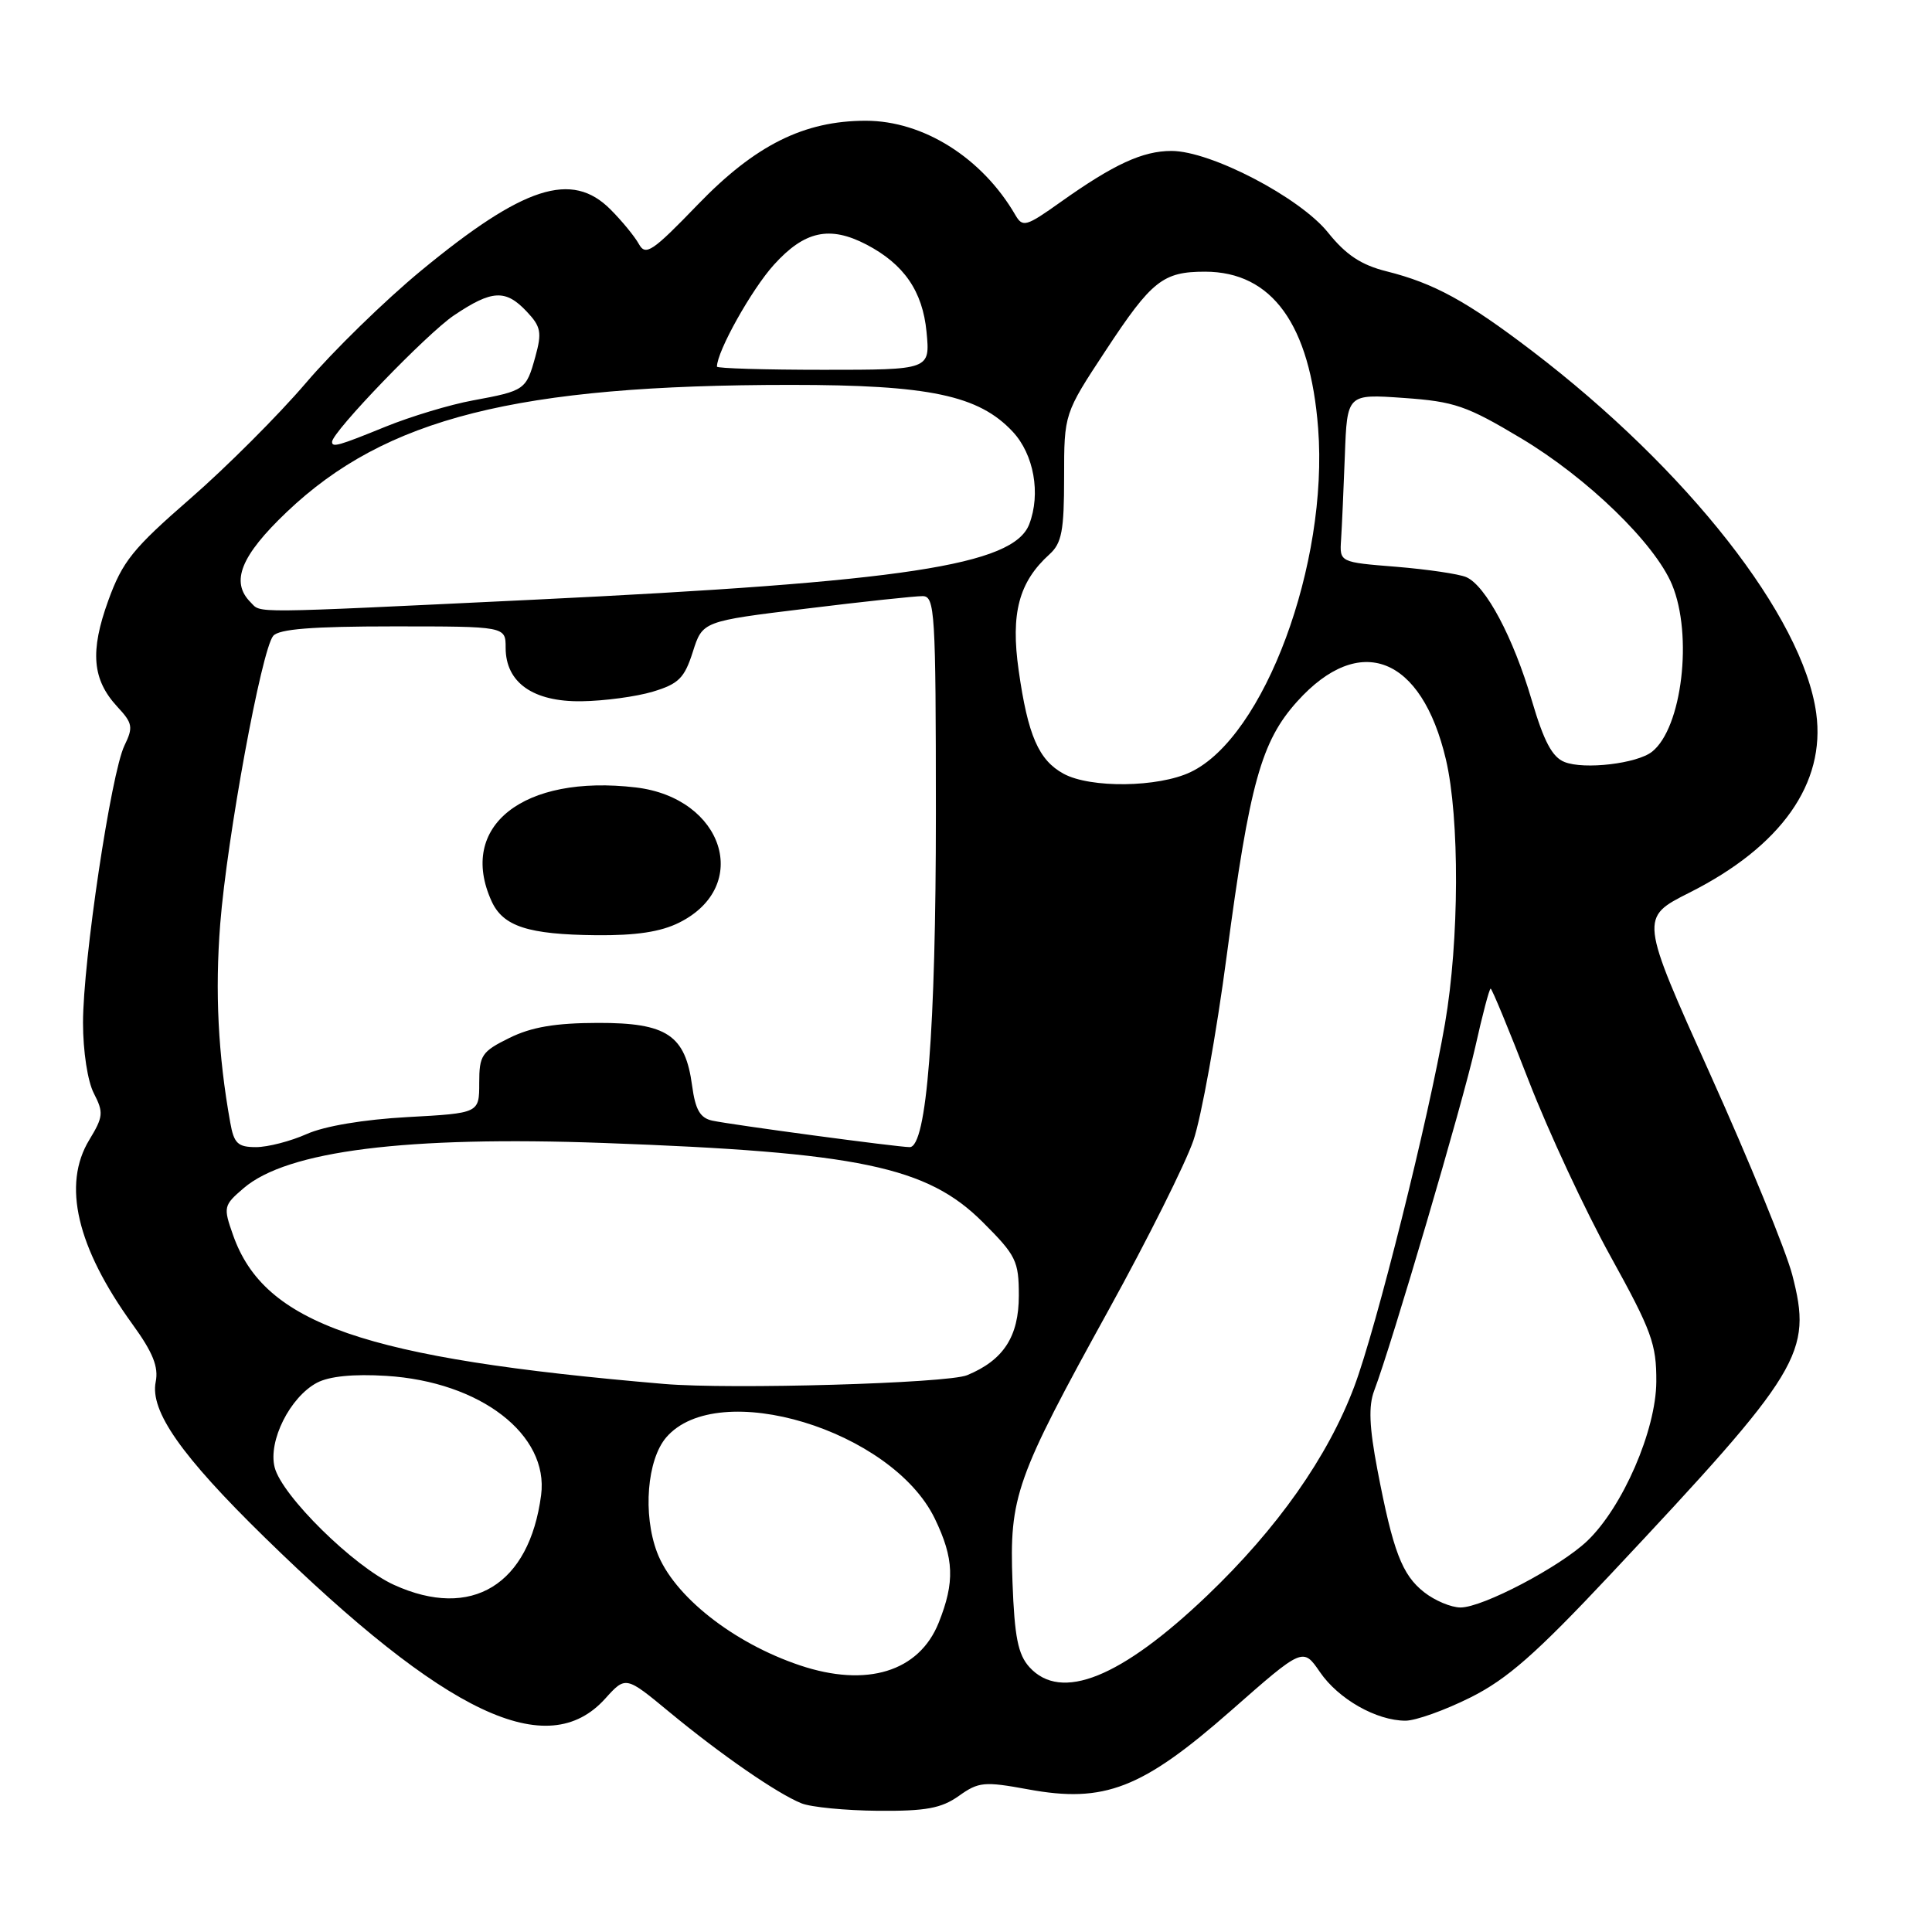 <?xml version="1.0" encoding="UTF-8" standalone="no"?>
<!DOCTYPE svg PUBLIC "-//W3C//DTD SVG 1.1//EN" "http://www.w3.org/Graphics/SVG/1.1/DTD/svg11.dtd" >
<svg xmlns="http://www.w3.org/2000/svg" xmlns:xlink="http://www.w3.org/1999/xlink" version="1.1" viewBox="0 0 256 256">
 <g >
 <path fill="currentColor"
d=" M 127.05 237.97 C 129.67 236.10 130.41 236.03 136.24 237.10 C 146.33 238.96 151.33 237.02 163.10 226.68 C 172.65 218.28 172.65 218.28 174.90 221.56 C 177.35 225.14 182.39 228.00 186.24 228.00 C 187.58 228.00 191.45 226.62 194.83 224.93 C 199.71 222.49 203.51 219.15 213.34 208.68 C 238.83 181.52 240.17 179.31 237.48 168.91 C 236.66 165.76 231.78 153.83 226.63 142.39 C 217.27 121.60 217.27 121.60 223.86 118.28 C 236.02 112.16 241.93 103.80 240.66 94.51 C 238.91 81.73 223.60 62.22 203.02 46.51 C 194.36 39.91 190.05 37.54 183.72 35.95 C 180.36 35.11 178.34 33.77 175.96 30.80 C 172.22 26.15 160.42 20.00 155.23 20.00 C 151.41 20.00 147.59 21.76 140.54 26.77 C 135.96 30.03 135.51 30.16 134.54 28.49 C 130.15 20.92 122.35 16.00 114.72 16.00 C 106.54 16.00 100.08 19.22 92.48 27.09 C 86.42 33.37 85.55 33.95 84.65 32.33 C 84.09 31.32 82.40 29.26 80.89 27.75 C 75.76 22.60 69.37 24.67 55.81 35.85 C 51.03 39.79 44.15 46.50 40.52 50.76 C 36.88 55.02 29.99 61.91 25.21 66.07 C 17.60 72.69 16.23 74.39 14.35 79.57 C 11.90 86.33 12.22 90.05 15.55 93.65 C 17.58 95.83 17.67 96.36 16.49 98.79 C 14.72 102.44 11.00 127.31 11.00 135.52 C 11.00 139.29 11.61 143.29 12.44 144.88 C 13.74 147.41 13.69 147.98 11.83 151.04 C 8.23 156.96 10.17 165.26 17.56 175.48 C 20.26 179.20 21.03 181.12 20.63 183.11 C 19.86 186.97 24.01 192.90 35.07 203.71 C 59.15 227.24 72.54 233.57 80.20 225.07 C 82.91 222.07 82.91 222.07 88.70 226.86 C 95.56 232.53 102.99 237.66 106.20 238.95 C 107.47 239.46 112.03 239.90 116.35 239.94 C 122.70 239.99 124.73 239.61 127.05 237.97 Z  M 136.40 220.90 C 134.89 219.22 134.43 216.92 134.16 209.64 C 133.74 198.25 134.55 195.97 146.98 173.43 C 152.06 164.22 157.08 154.18 158.13 151.12 C 159.18 148.06 161.18 137.00 162.56 126.53 C 165.58 103.78 167.12 98.23 171.90 92.93 C 180.18 83.75 188.37 86.95 191.59 100.63 C 193.42 108.41 193.37 124.61 191.47 135.62 C 189.31 148.18 182.35 176.02 179.45 183.72 C 175.95 193.04 169.27 202.52 159.96 211.42 C 148.53 222.33 140.60 225.53 136.40 220.90 Z  M 106.00 220.67 C 97.14 217.70 89.23 211.45 87.06 205.68 C 85.16 200.64 85.74 193.42 88.28 190.46 C 95.13 182.50 118.18 189.48 123.87 201.23 C 126.42 206.51 126.54 209.62 124.38 215.02 C 121.78 221.51 114.85 223.64 106.00 220.67 Z  M 188.71 210.98 C 185.77 208.68 184.58 205.55 182.51 194.73 C 181.43 189.05 181.32 186.30 182.09 184.26 C 184.39 178.22 193.86 146.01 195.48 138.73 C 196.43 134.48 197.34 131.00 197.52 131.00 C 197.69 131.00 199.97 136.51 202.58 143.25 C 205.20 149.99 210.07 160.45 213.42 166.50 C 218.85 176.33 219.50 178.09 219.47 183.09 C 219.43 189.53 215.01 199.71 210.31 204.19 C 206.70 207.62 196.47 213.00 193.53 213.00 C 192.29 213.00 190.12 212.09 188.71 210.98 Z  M 52.22 210.01 C 46.90 207.60 37.33 198.18 36.39 194.42 C 35.51 190.93 38.43 185.12 42.00 183.22 C 43.63 182.36 46.83 182.04 51.18 182.31 C 63.64 183.08 72.75 190.09 71.70 198.11 C 70.14 210.00 62.50 214.68 52.22 210.01 Z  M 88.00 183.38 C 48.22 179.99 35.03 175.44 30.88 163.65 C 29.57 159.94 29.62 159.72 32.27 157.45 C 38.04 152.48 53.84 150.50 80.00 151.45 C 113.82 152.68 122.86 154.57 130.24 161.96 C 134.64 166.35 135.00 167.09 135.00 171.67 C 135.00 177.10 132.97 180.23 128.15 182.22 C 125.54 183.30 96.80 184.13 88.00 183.38 Z  M 30.51 148.75 C 28.89 139.73 28.48 131.42 29.18 122.43 C 30.08 110.99 34.65 86.12 36.20 84.26 C 36.95 83.35 41.38 83.00 52.12 83.00 C 67.00 83.00 67.00 83.00 67.00 85.83 C 67.00 90.45 70.64 93.01 77.06 92.92 C 80.05 92.88 84.30 92.31 86.50 91.65 C 89.92 90.62 90.69 89.86 91.80 86.38 C 93.09 82.32 93.09 82.32 106.80 80.65 C 114.33 79.72 121.29 78.98 122.25 78.99 C 123.88 79.00 124.00 81.04 124.01 107.75 C 124.01 136.43 122.79 152.00 120.54 152.00 C 118.96 152.00 96.93 149.04 94.38 148.49 C 92.77 148.14 92.14 147.05 91.71 143.87 C 90.81 137.15 88.37 135.52 79.24 135.54 C 73.58 135.55 70.42 136.09 67.50 137.53 C 63.83 139.34 63.50 139.83 63.50 143.50 C 63.50 147.50 63.50 147.50 54.00 148.02 C 48.19 148.34 43.00 149.21 40.63 150.27 C 38.50 151.22 35.48 152.00 33.92 152.00 C 31.51 152.00 31.00 151.51 30.51 148.75 Z  M 90.00 122.25 C 99.65 117.43 95.89 105.72 84.25 104.34 C 69.34 102.58 60.61 109.47 65.14 119.42 C 66.66 122.75 69.97 123.83 79.00 123.92 C 84.27 123.97 87.54 123.48 90.00 122.25 Z  M 140.94 102.53 C 137.63 100.73 136.20 97.45 134.98 88.84 C 133.90 81.26 135.00 77.12 139.07 73.44 C 140.69 71.97 141.00 70.32 141.00 63.25 C 141.00 54.81 141.00 54.81 146.52 46.43 C 152.61 37.17 154.10 36.00 159.68 36.00 C 168.56 36.01 173.60 43.00 174.66 56.75 C 176.04 74.71 167.52 97.68 157.75 102.31 C 153.46 104.35 144.50 104.46 140.94 102.53 Z  M 207.31 100.97 C 205.68 100.33 204.57 98.24 202.97 92.80 C 200.51 84.44 196.86 77.58 194.28 76.47 C 193.30 76.05 189.12 75.44 185.00 75.10 C 177.50 74.50 177.50 74.50 177.70 71.50 C 177.81 69.85 178.03 64.83 178.20 60.35 C 178.50 52.20 178.50 52.20 186.00 52.73 C 192.72 53.20 194.34 53.76 201.56 58.08 C 210.35 63.34 219.26 71.98 221.55 77.46 C 224.34 84.15 222.88 96.47 218.90 99.61 C 216.92 101.18 209.92 102.01 207.31 100.97 Z  M 33.20 79.80 C 30.51 77.11 31.89 73.65 38.01 67.83 C 51.10 55.38 68.47 51.00 104.78 51.00 C 123.14 51.00 129.68 52.38 134.19 57.20 C 137.00 60.21 137.93 65.42 136.38 69.46 C 134.29 74.90 119.81 77.10 70.62 79.47 C 32.42 81.30 34.68 81.28 33.20 79.80 Z  M 44.00 58.55 C 44.00 57.24 56.59 44.18 60.15 41.79 C 65.19 38.40 67.00 38.31 69.80 41.29 C 71.68 43.28 71.82 44.06 70.94 47.25 C 69.72 51.67 69.57 51.78 62.65 53.06 C 59.64 53.61 54.44 55.18 51.11 56.53 C 44.85 59.08 44.00 59.32 44.00 58.55 Z  M 95.00 48.58 C 95.00 46.56 99.59 38.35 102.55 35.08 C 106.60 30.60 109.93 29.87 114.80 32.40 C 119.78 35.00 122.25 38.58 122.77 43.97 C 123.25 49.00 123.25 49.00 109.13 49.00 C 101.36 49.00 95.00 48.81 95.00 48.58 Z "/>
</g>
</svg>